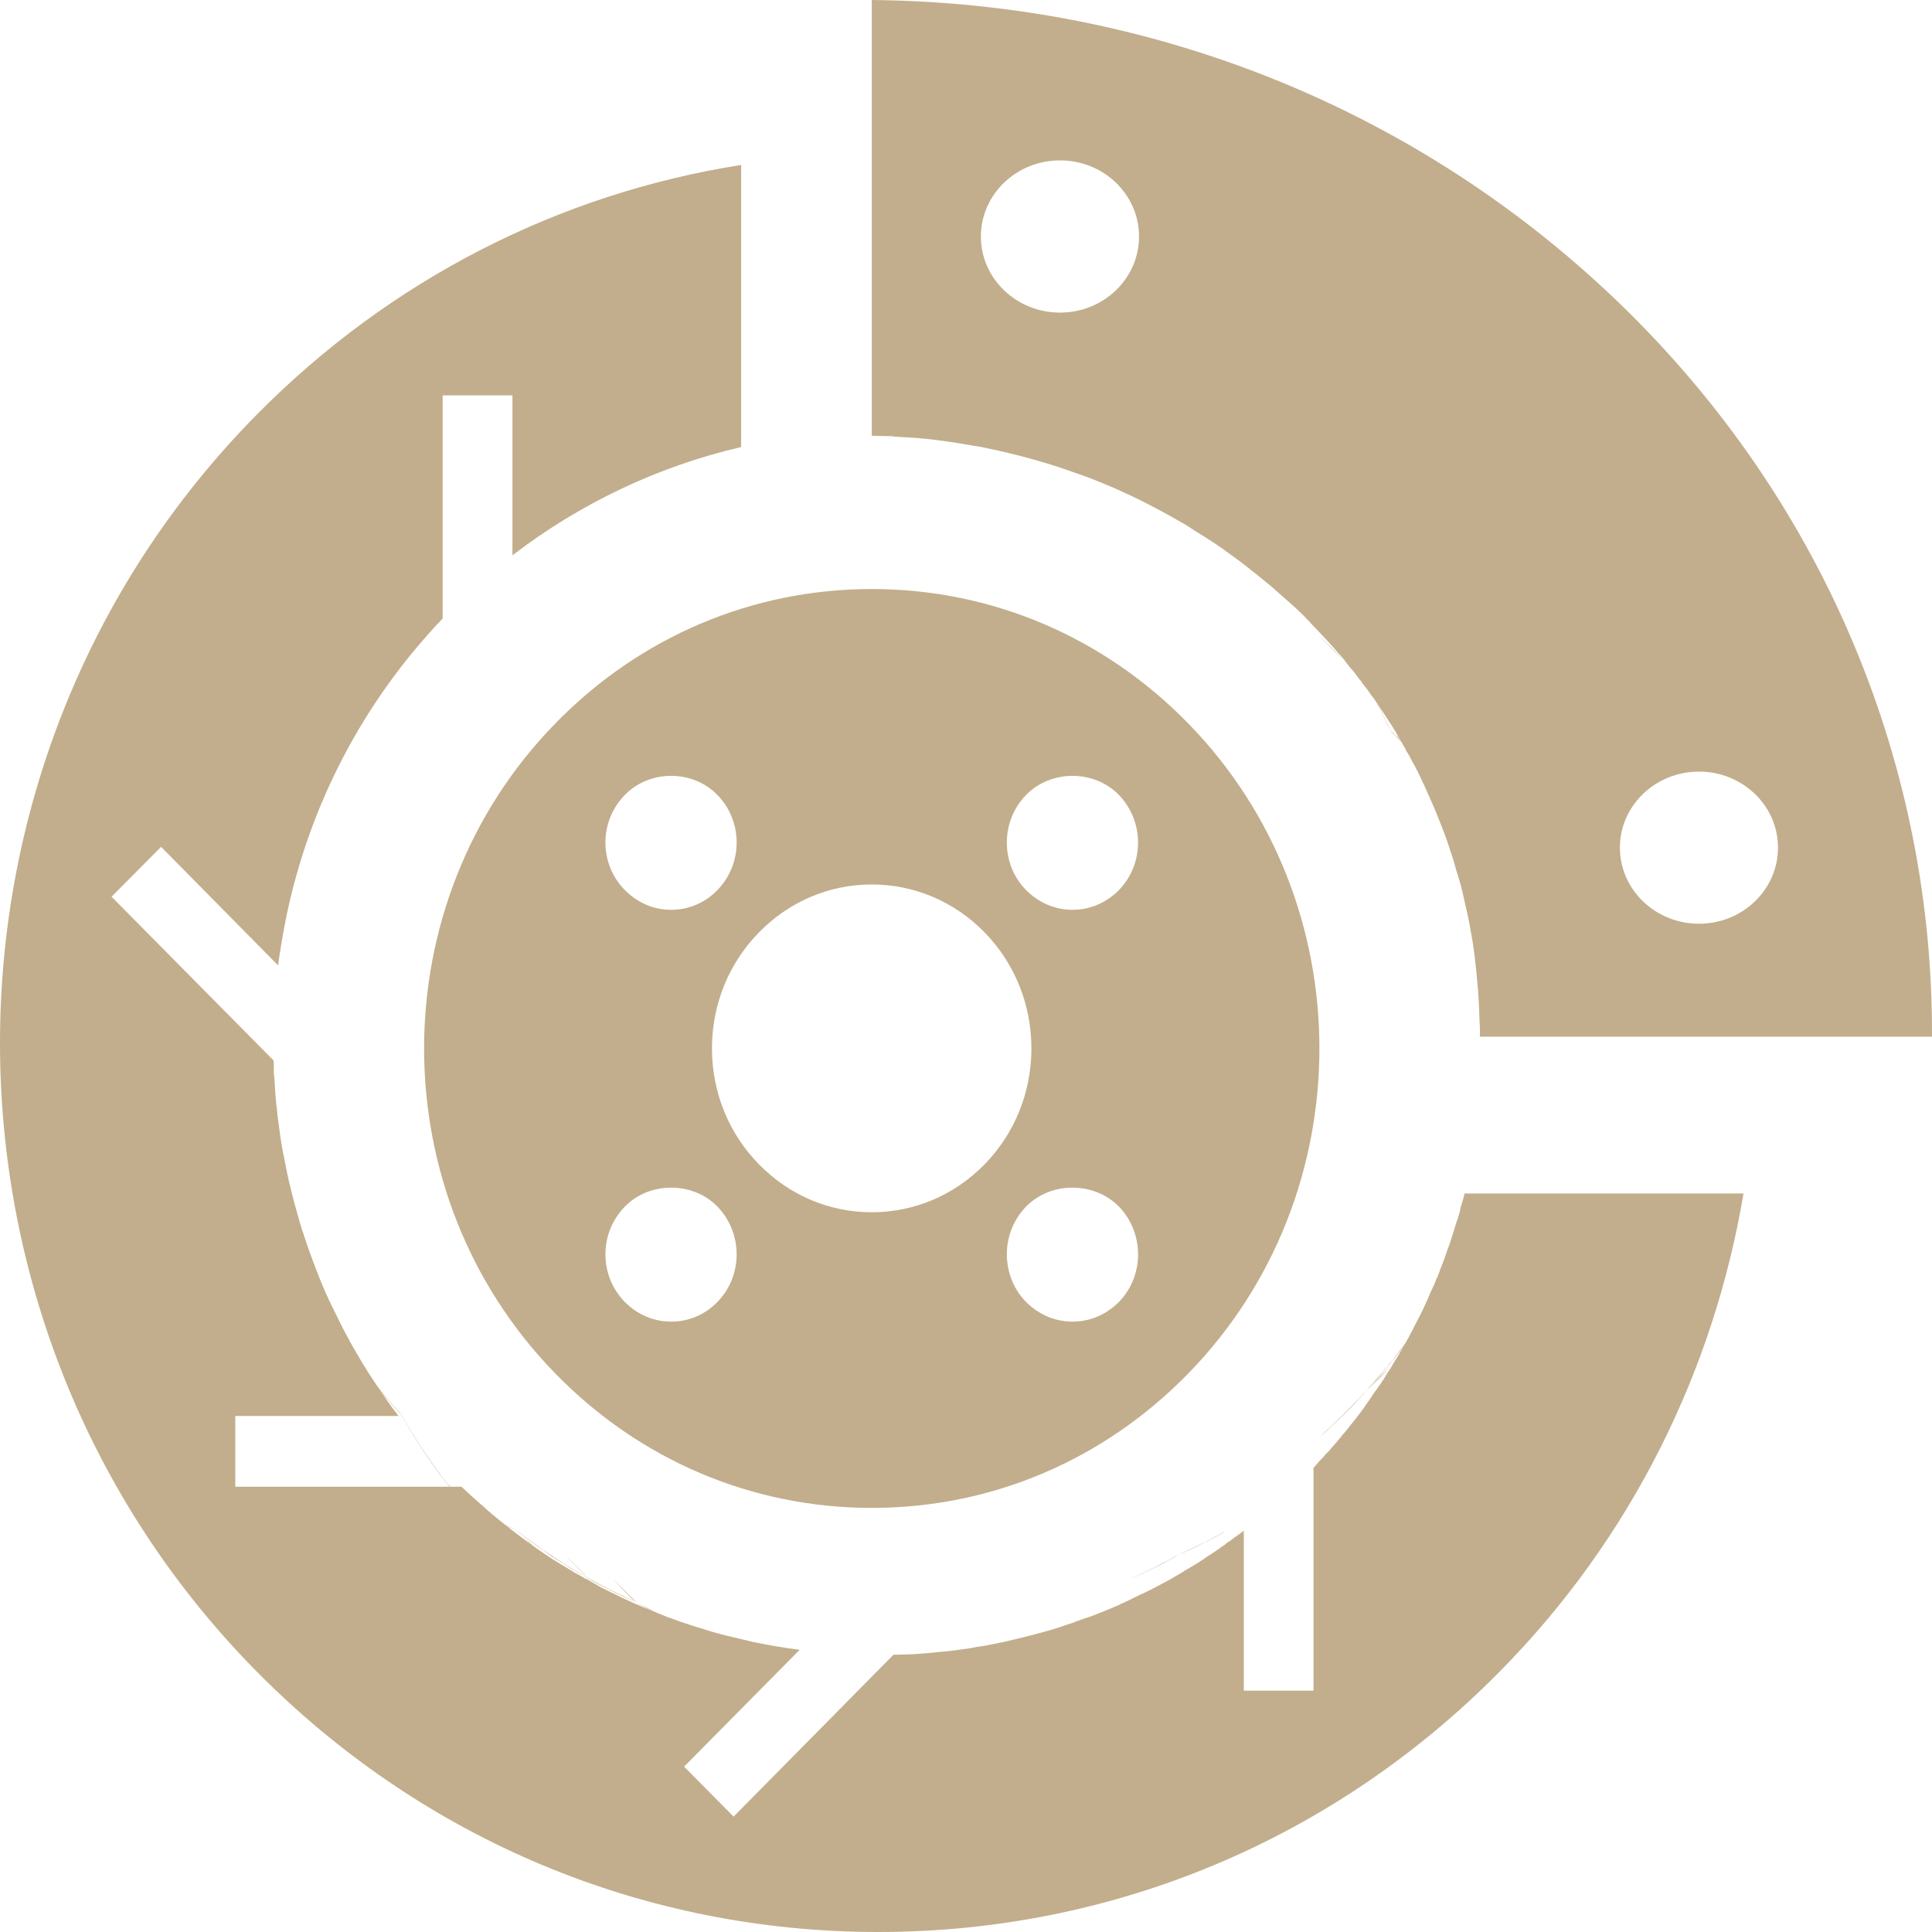 <svg width="57" height="57" viewBox="0 0 57 57" fill="none" xmlns="http://www.w3.org/2000/svg">
<path d="M8.341 34.061C8.223 33.978 8.145 33.9 8.053 33.823C8.053 33.814 8.053 33.803 8.027 33.799C7.869 33.653 7.751 33.509 7.646 33.366C7.751 33.509 7.896 33.657 8.053 33.803C8.145 33.888 8.223 33.976 8.341 34.061Z" fill="#C2AE8C"/>
<path d="M18.768 47.268C18.53 47.054 18.302 46.827 18.073 46.573C18.268 46.787 18.469 46.981 18.669 47.161C18.703 47.202 18.731 47.235 18.768 47.268Z" fill="#C2AE8C"/>
<path d="M32.671 47.268C32.44 47.268 32.202 47.268 31.976 47.268C31.991 47.268 32.017 47.268 32.032 47.268C32.134 47.268 32.248 47.268 32.35 47.268C32.459 47.268 32.569 47.268 32.671 47.268Z" fill="#C2AE8C"/>
<path d="M34.756 45.878C34.756 46.142 34.756 46.357 34.756 46.573C34.756 46.549 34.756 46.513 34.756 46.465C34.756 46.358 34.756 46.25 34.756 46.142C34.756 46.058 34.756 45.962 34.756 45.878Z" fill="#C2AE8C"/>
<path d="M39.622 41.707C39.622 41.948 39.622 42.175 39.622 42.402C39.622 42.34 39.622 42.265 39.622 42.189C39.622 42.024 39.622 41.859 39.622 41.707Z" fill="#C2AE8C"/>
<path d="M42.402 36.146C42.402 36.302 42.402 36.446 42.402 36.602C42.402 36.674 42.402 36.77 42.402 36.842C42.402 36.602 42.402 36.386 42.402 36.146Z" fill="#C2AE8C"/>
<path d="M35.062 21.349C32.566 18.789 29.253 17.378 25.721 17.378C22.191 17.378 18.872 18.789 16.379 21.349C11.223 26.633 11.223 35.233 16.379 40.517C18.872 43.08 22.191 44.488 25.721 44.488C29.253 44.488 32.566 43.08 35.062 40.517C40.215 35.233 40.215 26.633 35.062 21.349ZM21.167 26.258C20.807 26.633 20.322 26.842 19.803 26.842C19.282 26.842 18.8 26.633 18.434 26.258C18.066 25.889 17.862 25.385 17.862 24.859C17.862 24.328 18.066 23.83 18.434 23.455C19.16 22.702 20.442 22.702 21.167 23.455C21.922 24.229 21.922 25.486 21.167 26.258ZM18.434 35.599C19.16 34.852 20.442 34.852 21.167 35.599C21.922 36.38 21.922 37.637 21.167 38.411C20.807 38.783 20.322 38.992 19.803 38.992C19.282 38.992 18.8 38.783 18.434 38.411C18.066 38.039 17.862 37.532 17.862 37.007C17.862 36.475 18.066 35.98 18.434 35.599ZM21.005 30.93C21.005 29.639 21.496 28.425 22.389 27.512C23.282 26.599 24.459 26.095 25.721 26.095C26.976 26.095 28.162 26.599 29.052 27.512C29.939 28.425 30.43 29.639 30.43 30.93C30.43 32.221 29.939 33.438 29.052 34.348C28.162 35.261 26.976 35.765 25.721 35.765C24.459 35.765 23.282 35.261 22.389 34.348C21.496 33.438 21.005 32.221 21.005 30.93ZM29.705 24.859C29.705 24.328 29.906 23.83 30.271 23.455C31.002 22.702 32.282 22.702 33.013 23.455C33.372 23.83 33.576 24.328 33.576 24.859C33.576 25.391 33.372 25.889 33.013 26.258C32.644 26.633 32.162 26.842 31.644 26.842C31.125 26.842 30.64 26.633 30.271 26.258C29.906 25.889 29.705 25.391 29.705 24.859ZM33.013 38.411C32.644 38.783 32.162 38.992 31.644 38.992C31.125 38.992 30.64 38.783 30.271 38.411C29.906 38.039 29.705 37.532 29.705 37.007C29.705 36.475 29.906 35.98 30.271 35.599C31.002 34.852 32.276 34.852 33.013 35.599C33.765 36.38 33.765 37.637 33.013 38.411Z" fill="#C2AE8C"/>
<path d="M40.317 41.012C40.257 41.092 40.183 41.174 40.106 41.254C39.941 41.444 39.758 41.63 39.56 41.815C39.465 41.911 39.37 42.001 39.265 42.092C39.163 42.199 39.043 42.301 38.927 42.402C39.061 42.271 39.205 42.141 39.346 42.007C39.684 41.685 40.011 41.358 40.317 41.012Z" fill="#C2AE8C"/>
<path d="M42.402 38.232C42.342 38.355 42.27 38.477 42.191 38.597C42.105 38.746 42.006 38.892 41.905 39.035C41.81 39.175 41.709 39.323 41.607 39.466C41.426 39.709 41.241 39.952 41.037 40.189C40.996 40.261 40.936 40.324 40.879 40.389C40.841 40.429 40.807 40.464 40.785 40.498C40.724 40.575 40.664 40.646 40.6 40.718C40.506 40.815 40.415 40.918 40.317 41.012C40.472 40.846 40.623 40.672 40.777 40.492C40.792 40.472 40.803 40.464 40.819 40.441C40.819 40.441 40.819 40.435 40.826 40.435C40.841 40.409 40.871 40.383 40.898 40.358C40.913 40.338 40.935 40.315 40.962 40.283L41.015 40.203C41.083 40.132 41.139 40.058 41.199 39.972C41.215 39.961 41.226 39.941 41.233 39.929C41.248 39.921 41.26 39.915 41.248 39.909C41.396 39.729 41.539 39.541 41.667 39.358C41.818 39.152 41.965 38.94 42.101 38.729C42.176 38.603 42.252 38.477 42.327 38.355C42.353 38.317 42.376 38.272 42.402 38.232Z" fill="#C2AE8C"/>
<path d="M42.402 36.146C42.402 36.302 42.402 36.446 42.402 36.602C42.402 36.674 42.402 36.77 42.402 36.842C42.402 36.602 42.402 36.386 42.402 36.146Z" fill="#C2AE8C"/>
<path d="M43.098 35.451C43.098 35.639 43.098 35.822 43.098 36.005C43.098 36.052 43.098 36.094 43.098 36.146C43.098 35.922 43.098 35.686 43.098 35.451Z" fill="#C2AE8C"/>
<path d="M31.28 47.963C31.197 47.963 31.117 47.963 31.037 47.963C30.887 47.963 30.735 47.963 30.585 47.963C30.822 47.963 31.051 47.963 31.28 47.963Z" fill="#C2AE8C"/>
<path d="M31.28 47.268C31.28 47.37 31.28 47.442 31.28 47.544C31.28 47.659 31.28 47.819 31.28 47.963C31.28 47.732 31.28 47.5 31.28 47.268Z" fill="#C2AE8C"/>
<path d="M32.671 47.268C32.669 47.268 32.663 47.268 32.659 47.268C32.542 47.268 32.42 47.268 32.305 47.268C32.232 47.268 32.157 47.268 32.08 47.268C32.045 47.268 32.008 47.268 31.976 47.268C32.097 47.268 32.216 47.268 32.334 47.268C32.386 47.268 32.444 47.268 32.496 47.268C32.555 47.268 32.611 47.268 32.671 47.268Z" fill="#C2AE8C"/>
<path d="M34.756 45.878C34.657 45.944 34.549 45.998 34.447 46.052C34.319 46.127 34.185 46.193 34.055 46.253C33.959 46.3 33.876 46.349 33.781 46.387C33.733 46.417 33.675 46.441 33.624 46.462C33.538 46.501 33.452 46.543 33.366 46.573C33.56 46.489 33.745 46.402 33.934 46.306C34.118 46.214 34.297 46.118 34.485 46.025C34.533 45.998 34.578 45.971 34.629 45.944C34.673 45.923 34.712 45.899 34.756 45.878Z" fill="#C2AE8C"/>
<path d="M36.146 45.183C36.082 45.23 36.004 45.271 35.93 45.305C35.866 45.346 35.798 45.38 35.73 45.411C35.663 45.45 35.592 45.486 35.517 45.515C35.497 45.533 35.463 45.544 35.443 45.556C35.216 45.673 34.986 45.782 34.756 45.878C35.047 45.743 35.321 45.608 35.602 45.471C35.784 45.375 35.964 45.282 36.146 45.183Z" fill="#C2AE8C"/>
<path d="M36.842 45.183C36.709 45.183 36.582 45.183 36.441 45.183C36.344 45.183 36.248 45.183 36.146 45.183C36.375 45.183 36.613 45.183 36.842 45.183Z" fill="#C2AE8C"/>
<path d="M8.341 34.061C8.223 33.978 8.145 33.9 8.053 33.823C8.053 33.814 8.053 33.803 8.027 33.799C7.869 33.653 7.751 33.509 7.646 33.366C7.751 33.509 7.896 33.657 8.053 33.803C8.145 33.888 8.223 33.976 8.341 34.061Z" fill="#C2AE8C"/>
<path d="M11.817 41.707H11.806C11.641 41.532 11.491 41.356 11.337 41.172C11.183 40.987 11.032 40.806 10.893 40.621C10.782 40.488 10.678 40.34 10.57 40.198C10.37 39.922 10.176 39.641 10 39.362C9.904 39.22 9.814 39.072 9.732 38.927C9.782 39.008 9.839 39.099 9.893 39.181C10.112 39.535 10.355 39.889 10.602 40.228C10.803 40.497 11.021 40.769 11.24 41.036C11.426 41.269 11.62 41.492 11.817 41.707Z" fill="#C2AE8C"/>
<path d="M13.902 44.488C13.871 44.46 13.843 44.433 13.818 44.409C13.611 44.205 13.404 44.001 13.207 43.793H13.221C13.446 44.028 13.671 44.248 13.902 44.488Z" fill="#C2AE8C"/>
<path d="M15.293 45.183C15.159 45.123 15.025 45.063 14.897 45.003C14.566 44.84 14.245 44.684 13.934 44.518C13.934 44.511 13.918 44.511 13.908 44.504C13.908 44.498 13.908 44.498 13.902 44.488C13.967 44.528 14.041 44.564 14.116 44.594C14.41 44.757 14.726 44.907 15.036 45.056C15.122 45.103 15.207 45.14 15.293 45.183Z" fill="#C2AE8C"/>
<path d="M18.768 47.268C18.675 47.229 18.57 47.187 18.477 47.142C18.27 47.051 18.072 46.956 17.874 46.848C17.815 46.823 17.759 46.792 17.7 46.761C17.609 46.716 17.523 46.674 17.44 46.62C17.4 46.595 17.352 46.569 17.301 46.538C17.288 46.533 17.277 46.524 17.266 46.513C17.255 46.507 17.247 46.507 17.234 46.502C17.234 46.493 17.231 46.493 17.231 46.493C17.213 46.479 17.194 46.476 17.175 46.462C17.116 46.437 17.063 46.406 17.006 46.367C16.905 46.316 16.803 46.254 16.707 46.189C16.562 46.102 16.417 46.006 16.278 45.918C16.195 45.854 16.104 45.792 16.018 45.73C15.965 45.696 15.917 45.659 15.863 45.628C15.689 45.501 15.518 45.369 15.341 45.228C15.319 45.217 15.309 45.203 15.293 45.183C15.477 45.33 15.67 45.468 15.863 45.614C15.938 45.665 16.002 45.71 16.075 45.761C16.147 45.806 16.214 45.854 16.286 45.899C16.313 45.924 16.345 45.944 16.375 45.961C16.524 46.065 16.674 46.164 16.832 46.254C17.006 46.364 17.189 46.462 17.36 46.564C17.545 46.665 17.727 46.761 17.909 46.854C17.933 46.871 17.96 46.888 17.981 46.894C18.139 46.97 18.302 47.051 18.468 47.127C18.57 47.172 18.669 47.223 18.768 47.268Z" fill="#C2AE8C"/>
<path d="M20.159 47.963C20.013 47.912 19.865 47.838 19.719 47.771C19.619 47.728 19.51 47.673 19.412 47.618C19.311 47.575 19.202 47.516 19.104 47.461C18.989 47.398 18.883 47.335 18.768 47.268C18.869 47.327 18.978 47.378 19.084 47.433C19.255 47.531 19.431 47.618 19.607 47.7C19.675 47.736 19.745 47.771 19.814 47.806C19.882 47.838 19.957 47.877 20.027 47.901C20.069 47.928 20.114 47.944 20.159 47.963Z" fill="#C2AE8C"/>
<path d="M38.922 18.073C38.697 17.835 38.467 17.605 38.232 17.378C38.351 17.493 38.481 17.605 38.592 17.72C38.689 17.815 38.78 17.907 38.862 18.004C38.887 18.024 38.907 18.042 38.913 18.062C38.924 18.067 38.933 18.067 38.922 18.073Z" fill="#C2AE8C"/>
<path d="M39.622 19.463C39.385 19.23 39.158 19.006 38.927 18.768C38.987 18.821 39.037 18.868 39.087 18.921C39.274 19.102 39.456 19.278 39.622 19.463Z" fill="#C2AE8C"/>
<path d="M40.317 20.159C40.089 19.93 39.862 19.697 39.622 19.463C39.82 19.625 39.981 19.8 40.137 19.97C40.209 20.029 40.281 20.091 40.317 20.159Z" fill="#C2AE8C"/>
<path d="M41.012 21.549C40.797 21.07 40.565 20.609 40.317 20.159C40.392 20.275 40.451 20.389 40.51 20.512C40.521 20.52 40.525 20.52 40.521 20.523C40.554 20.577 40.58 20.629 40.604 20.686C40.617 20.706 40.629 20.723 40.635 20.748C40.701 20.885 40.771 21.013 40.835 21.153C40.841 21.159 40.841 21.159 40.841 21.164C40.881 21.25 40.92 21.327 40.957 21.409C40.975 21.455 40.995 21.5 41.012 21.549Z" fill="#C2AE8C"/>
<path d="M41.707 22.244C41.473 22.019 41.246 21.778 41.012 21.549C41.085 21.594 41.129 21.651 41.173 21.7C41.224 21.733 41.261 21.77 41.29 21.806C41.356 21.88 41.444 21.954 41.502 22.027C41.59 22.101 41.656 22.174 41.707 22.244Z" fill="#C2AE8C"/>
<path d="M41.707 22.939C41.707 22.818 41.707 22.704 41.707 22.588C41.707 22.472 41.707 22.356 41.707 22.244C41.707 22.315 41.707 22.391 41.707 22.467C41.707 22.622 41.707 22.778 41.707 22.939Z" fill="#C2AE8C"/>
<path d="M8.341 34.061C8.297 34.054 8.297 34.054 8.297 34.054C8.028 33.822 7.826 33.594 7.646 33.366C7.826 33.594 8.072 33.829 8.341 34.061Z" fill="#C2AE8C"/>
<path d="M31.28 47.268C31.28 47.37 31.28 47.442 31.28 47.544C31.28 47.659 31.28 47.819 31.28 47.963C31.28 47.732 31.28 47.5 31.28 47.268Z" fill="#C2AE8C"/>
<path d="M15.988 45.878C15.926 45.838 15.864 45.798 15.803 45.731C15.644 45.544 15.469 45.357 15.293 45.183C15.539 45.424 15.75 45.637 15.988 45.878Z" fill="#C2AE8C"/>
<path d="M17.378 46.573C17.343 46.529 17.293 46.485 17.255 46.459C17.24 46.447 17.23 46.447 17.212 46.434C17.212 46.415 17.209 46.415 17.209 46.415C17.184 46.384 17.159 46.377 17.135 46.346C16.986 46.194 16.831 46.049 16.683 45.878C16.912 46.124 17.152 46.346 17.378 46.573Z" fill="#C2AE8C"/>
<path d="M18.073 46.573C17.927 46.573 17.795 46.573 17.649 46.573C17.561 46.573 17.47 46.573 17.378 46.573C17.612 46.573 17.843 46.573 18.073 46.573Z" fill="#C2AE8C"/>
<path d="M18.768 47.268C18.734 47.252 18.7 47.21 18.657 47.176C18.459 46.983 18.264 46.782 18.073 46.573C18.299 46.799 18.532 47.042 18.768 47.268Z" fill="#C2AE8C"/>
<path d="M20.159 47.268C19.999 47.268 19.846 47.268 19.69 47.268C19.612 47.268 19.538 47.268 19.463 47.268C19.69 47.268 19.924 47.268 20.159 47.268Z" fill="#C2AE8C"/>
<path d="M41.012 40.317C40.921 40.42 40.83 40.516 40.744 40.619C40.602 40.749 40.465 40.886 40.317 41.012C40.551 40.791 40.779 40.558 41.012 40.317Z" fill="#C2AE8C"/>
<path d="M41.012 39.622C41.012 39.761 41.012 39.89 41.012 40.013C41.012 40.075 41.012 40.127 41.012 40.183C41.012 40.24 41.012 40.281 41.012 40.317C41.012 40.224 41.012 40.127 41.012 40.039C41.012 39.91 41.012 39.776 41.012 39.622Z" fill="#C2AE8C"/>
<path d="M42.402 36.146C42.402 36.302 42.402 36.446 42.402 36.602C42.402 36.674 42.402 36.77 42.402 36.842C42.402 36.602 42.402 36.386 42.402 36.146Z" fill="#C2AE8C"/>
<path d="M13.207 43.793H13.198C13.116 43.678 13.035 43.583 12.953 43.471C12.546 42.915 12.167 42.319 11.817 41.707H11.824C12.249 42.452 12.708 43.144 13.207 43.793Z" fill="#C2AE8C"/>
<path d="M41.707 22.939C41.707 22.761 41.707 22.593 41.707 22.422C41.707 22.363 41.707 22.303 41.707 22.244C41.707 22.471 41.707 22.702 41.707 22.939Z" fill="#C2AE8C"/>
<path d="M43.207 35.212C43.201 35.246 43.192 35.286 43.183 35.323C43.17 35.367 43.158 35.401 43.149 35.441C43.14 35.469 43.134 35.503 43.121 35.531C43.115 35.552 43.115 35.571 43.1 35.592C43.082 35.704 43.054 35.812 43.018 35.92C43.011 35.948 43.005 35.973 42.993 36.004C42.984 36.01 42.984 36.01 42.984 36.019C42.978 36.031 42.978 36.047 42.969 36.059C42.92 36.226 42.868 36.393 42.813 36.56C42.798 36.6 42.785 36.637 42.779 36.678C42.767 36.696 42.758 36.721 42.752 36.739V36.745C42.709 36.854 42.675 36.962 42.636 37.067C42.593 37.2 42.544 37.318 42.492 37.45C42.483 37.454 42.483 37.469 42.483 37.475V37.484C42.483 37.491 42.477 37.491 42.477 37.497C42.452 37.553 42.434 37.614 42.41 37.673C42.41 37.688 42.4 37.692 42.388 37.704C42.352 37.815 42.303 37.923 42.251 38.032C42.235 38.06 42.229 38.09 42.208 38.115C42.159 38.248 42.101 38.381 42.037 38.511C41.967 38.672 41.887 38.829 41.804 38.984C41.728 39.136 41.645 39.296 41.563 39.451C41.416 39.714 41.267 39.977 41.102 40.233C41.068 40.31 41.019 40.378 40.973 40.45C40.943 40.493 40.915 40.53 40.897 40.567C40.848 40.651 40.799 40.728 40.747 40.805C40.671 40.91 40.597 41.022 40.518 41.123C40.466 41.213 40.402 41.306 40.335 41.396C40.191 41.609 40.032 41.819 39.861 42.026C39.779 42.135 39.696 42.237 39.605 42.339C39.516 42.459 39.412 42.574 39.311 42.688C39.29 42.707 39.268 42.728 39.256 42.75C39.256 42.756 39.25 42.756 39.241 42.765V42.772C39.238 42.778 39.238 42.778 39.238 42.778C39.213 42.806 39.195 42.827 39.164 42.849C39.137 42.877 39.112 42.911 39.082 42.935C39.07 42.963 39.042 42.994 39.011 43.022C38.953 43.075 38.905 43.133 38.856 43.189C38.844 43.201 38.831 43.214 38.822 43.229C38.822 43.229 38.81 43.235 38.81 43.245C38.789 43.263 38.776 43.285 38.752 43.306V49.88H36.696V45.161C36.604 45.23 36.515 45.301 36.417 45.362C36.35 45.418 36.283 45.468 36.213 45.508C36.155 45.563 36.084 45.613 36.017 45.653C35.959 45.703 35.898 45.743 35.837 45.78C35.776 45.826 35.711 45.87 35.644 45.904C35.626 45.925 35.595 45.938 35.577 45.953C35.372 46.092 35.164 46.222 34.957 46.336C34.862 46.404 34.758 46.46 34.66 46.516C34.538 46.593 34.41 46.661 34.285 46.723C34.193 46.772 34.113 46.822 34.022 46.862C33.976 46.893 33.921 46.918 33.872 46.939C33.789 46.979 33.707 47.023 33.624 47.054C33.508 47.112 33.392 47.168 33.27 47.23C33.239 47.245 33.206 47.258 33.172 47.273C33.157 47.285 33.139 47.295 33.123 47.301C33.111 47.307 33.096 47.313 33.084 47.313C33.074 47.313 33.068 47.313 33.062 47.319C33.053 47.319 33.053 47.329 33.053 47.329C33.05 47.335 33.041 47.341 33.035 47.341C32.848 47.425 32.656 47.502 32.472 47.576C32.356 47.626 32.237 47.669 32.115 47.712C32.06 47.731 32.002 47.752 31.95 47.765C31.916 47.78 31.873 47.793 31.843 47.808C31.828 47.814 31.806 47.82 31.791 47.82C31.745 47.842 31.693 47.858 31.648 47.879C31.559 47.904 31.467 47.938 31.372 47.969C31.302 47.997 31.235 48.015 31.168 48.037C31.042 48.08 30.914 48.114 30.789 48.148C30.398 48.256 30 48.355 29.594 48.448C29.545 48.454 29.493 48.467 29.444 48.476C29.429 48.482 29.411 48.482 29.389 48.488C29.258 48.516 29.12 48.544 28.983 48.566H28.965C28.931 48.572 28.894 48.581 28.855 48.584C28.833 48.59 28.806 48.59 28.775 48.599C28.696 48.615 28.613 48.627 28.525 48.643C28.476 48.649 28.421 48.655 28.375 48.661C28.167 48.692 27.953 48.72 27.745 48.736H27.727C27.467 48.767 27.204 48.788 26.939 48.804C26.905 48.804 26.862 48.81 26.823 48.81C26.67 48.816 26.511 48.816 26.361 48.819L21.643 53.596L20.183 52.121L23.593 48.674C23.125 48.615 22.661 48.535 22.199 48.439C21.958 48.383 21.72 48.324 21.478 48.266C21.209 48.204 20.944 48.127 20.675 48.037C20.516 47.997 20.354 47.938 20.195 47.885C20.085 47.851 19.966 47.808 19.859 47.765C19.749 47.731 19.63 47.684 19.523 47.641C19.397 47.592 19.281 47.542 19.156 47.49C19.049 47.446 18.93 47.4 18.823 47.35C18.588 47.252 18.361 47.146 18.135 47.029C18.068 47.001 18.004 46.967 17.937 46.933C17.833 46.884 17.735 46.837 17.64 46.779C17.595 46.751 17.539 46.723 17.481 46.689C17.466 46.683 17.454 46.673 17.442 46.661C17.43 46.655 17.42 46.655 17.405 46.649C17.405 46.639 17.402 46.639 17.402 46.639C17.381 46.624 17.359 46.621 17.338 46.605C17.271 46.578 17.21 46.544 17.145 46.5C17.029 46.444 16.913 46.377 16.803 46.305C16.638 46.21 16.473 46.104 16.314 46.009C16.158 45.904 15.999 45.801 15.841 45.69C15.642 45.551 15.446 45.406 15.245 45.251C15.147 45.18 15.058 45.112 14.964 45.035C14.774 44.883 14.591 44.738 14.414 44.583C14.414 44.577 14.404 44.577 14.398 44.571C14.365 44.54 14.331 44.515 14.297 44.475C14.276 44.456 14.261 44.45 14.249 44.432C14.242 44.426 14.227 44.41 14.221 44.41C14.194 44.389 14.169 44.367 14.148 44.348C13.967 44.188 13.787 44.027 13.616 43.863H6.942V41.776H11.758C11.618 41.597 11.48 41.411 11.358 41.229C11.226 41.04 11.098 40.855 10.979 40.666C10.884 40.53 10.796 40.378 10.704 40.233C10.533 39.952 10.368 39.664 10.218 39.38C10.136 39.234 10.059 39.083 9.989 38.934C9.943 38.839 9.897 38.74 9.845 38.644C9.662 38.276 9.497 37.902 9.353 37.519C9.201 37.129 9.057 36.739 8.935 36.344C8.926 36.322 8.919 36.31 8.913 36.288C8.871 36.161 8.837 36.038 8.803 35.914C8.77 35.781 8.727 35.654 8.693 35.524C8.66 35.391 8.626 35.268 8.593 35.135C8.541 34.931 8.495 34.727 8.452 34.516C8.44 34.476 8.434 34.427 8.425 34.371C8.412 34.322 8.406 34.272 8.397 34.226C8.369 34.111 8.351 34.003 8.33 33.898C8.33 33.886 8.33 33.87 8.324 33.864C8.287 33.663 8.259 33.465 8.235 33.267C8.204 33.048 8.177 32.844 8.159 32.627C8.159 32.627 8.159 32.621 8.153 32.615C8.128 32.349 8.11 32.086 8.097 31.82C8.088 31.78 8.088 31.737 8.079 31.697C8.076 31.564 8.076 31.424 8.076 31.292L3.291 26.456L4.752 24.984L8.204 28.481C8.269 28.002 8.351 27.529 8.446 27.053C9.127 23.757 10.704 20.718 13.06 18.247V11.665H15.119V16.383C17.133 14.84 19.422 13.758 21.866 13.189V4.866C16.479 5.716 11.508 8.254 7.581 12.227C-2.527 22.455 -2.527 39.095 7.581 49.323C12.479 54.276 18.988 57 25.909 57C32.836 57 39.345 54.276 44.24 49.323C48.176 45.341 50.568 40.378 51.439 35.212H43.207Z" fill="#C2AE8C"/>
<path d="M57 30.585C57.031 22.744 53.946 14.89 47.748 8.918C41.848 3.239 34.044 0.081 25.72 0V12.857C25.917 12.863 26.105 12.863 26.305 12.869C26.346 12.878 26.38 12.878 26.424 12.884C26.697 12.899 26.966 12.912 27.241 12.939C27.241 12.939 27.241 12.939 27.248 12.939C27.711 12.987 28.169 13.053 28.623 13.135C28.707 13.147 28.795 13.162 28.879 13.174C29.274 13.252 29.666 13.34 30.054 13.439C30.201 13.476 30.348 13.515 30.489 13.557C30.828 13.65 31.159 13.753 31.488 13.868C31.682 13.934 31.867 14 32.061 14.07C32.349 14.178 32.628 14.296 32.913 14.416C33.129 14.519 33.349 14.613 33.568 14.721C33.706 14.787 33.85 14.863 33.987 14.935C34.319 15.107 34.648 15.291 34.974 15.478C35.084 15.547 35.19 15.617 35.303 15.692C35.635 15.894 35.967 16.108 36.28 16.341C36.402 16.428 36.527 16.525 36.649 16.612C36.934 16.835 37.216 17.059 37.495 17.291C37.627 17.411 37.767 17.526 37.902 17.65C38.034 17.77 38.178 17.888 38.3 18.009C38.406 18.108 38.507 18.205 38.597 18.307C38.626 18.328 38.648 18.346 38.654 18.367C38.666 18.373 38.676 18.373 38.663 18.38C38.801 18.515 38.936 18.666 39.07 18.808C39.105 18.841 39.133 18.871 39.161 18.904C39.268 19.019 39.371 19.131 39.465 19.248C39.606 19.396 39.731 19.547 39.838 19.701C39.941 19.809 40.026 19.927 40.107 20.041C40.145 20.081 40.182 20.123 40.201 20.168C40.307 20.292 40.392 20.412 40.477 20.542C40.492 20.551 40.498 20.551 40.492 20.554C40.539 20.611 40.577 20.666 40.611 20.726C40.63 20.747 40.646 20.765 40.655 20.792C40.749 20.937 40.849 21.073 40.94 21.221C40.949 21.227 40.949 21.227 40.949 21.233C41.006 21.323 41.062 21.405 41.115 21.492C41.169 21.58 41.216 21.661 41.263 21.752C41.285 21.776 41.3 21.803 41.313 21.83C41.341 21.884 41.379 21.939 41.404 21.993C41.441 22.047 41.469 22.101 41.491 22.153C41.554 22.249 41.61 22.352 41.66 22.454C41.779 22.662 41.886 22.873 41.977 23.091L41.983 23.097C41.995 23.118 42.011 23.139 42.011 23.16C42.024 23.169 42.033 23.193 42.033 23.205C42.067 23.281 42.102 23.347 42.13 23.422C42.158 23.474 42.18 23.519 42.193 23.564C42.23 23.637 42.258 23.709 42.284 23.775C42.299 23.796 42.305 23.814 42.315 23.835C42.324 23.869 42.34 23.905 42.356 23.941C42.44 24.14 42.519 24.345 42.597 24.547C42.672 24.737 42.734 24.927 42.794 25.117C42.863 25.307 42.919 25.503 42.972 25.702C43.066 25.983 43.139 26.26 43.201 26.556C43.27 26.846 43.336 27.138 43.383 27.428C43.433 27.675 43.467 27.916 43.502 28.166C43.542 28.513 43.58 28.866 43.608 29.225C43.63 29.527 43.643 29.837 43.652 30.139C43.658 30.248 43.665 30.356 43.665 30.465C43.665 30.504 43.658 30.543 43.658 30.585H57ZM50.126 22.765C51.413 22.765 52.456 23.769 52.456 25.006C52.456 26.248 51.413 27.253 50.126 27.253C48.838 27.253 47.792 26.248 47.792 25.006C47.792 23.769 48.838 22.765 50.126 22.765ZM31.275 9.223C29.985 9.223 28.939 8.216 28.939 6.979C28.939 5.736 29.985 4.732 31.275 4.732C32.562 4.732 33.605 5.736 33.605 6.979C33.605 8.216 32.562 9.223 31.275 9.223Z" fill="#C2AE8C"/>
</svg>
